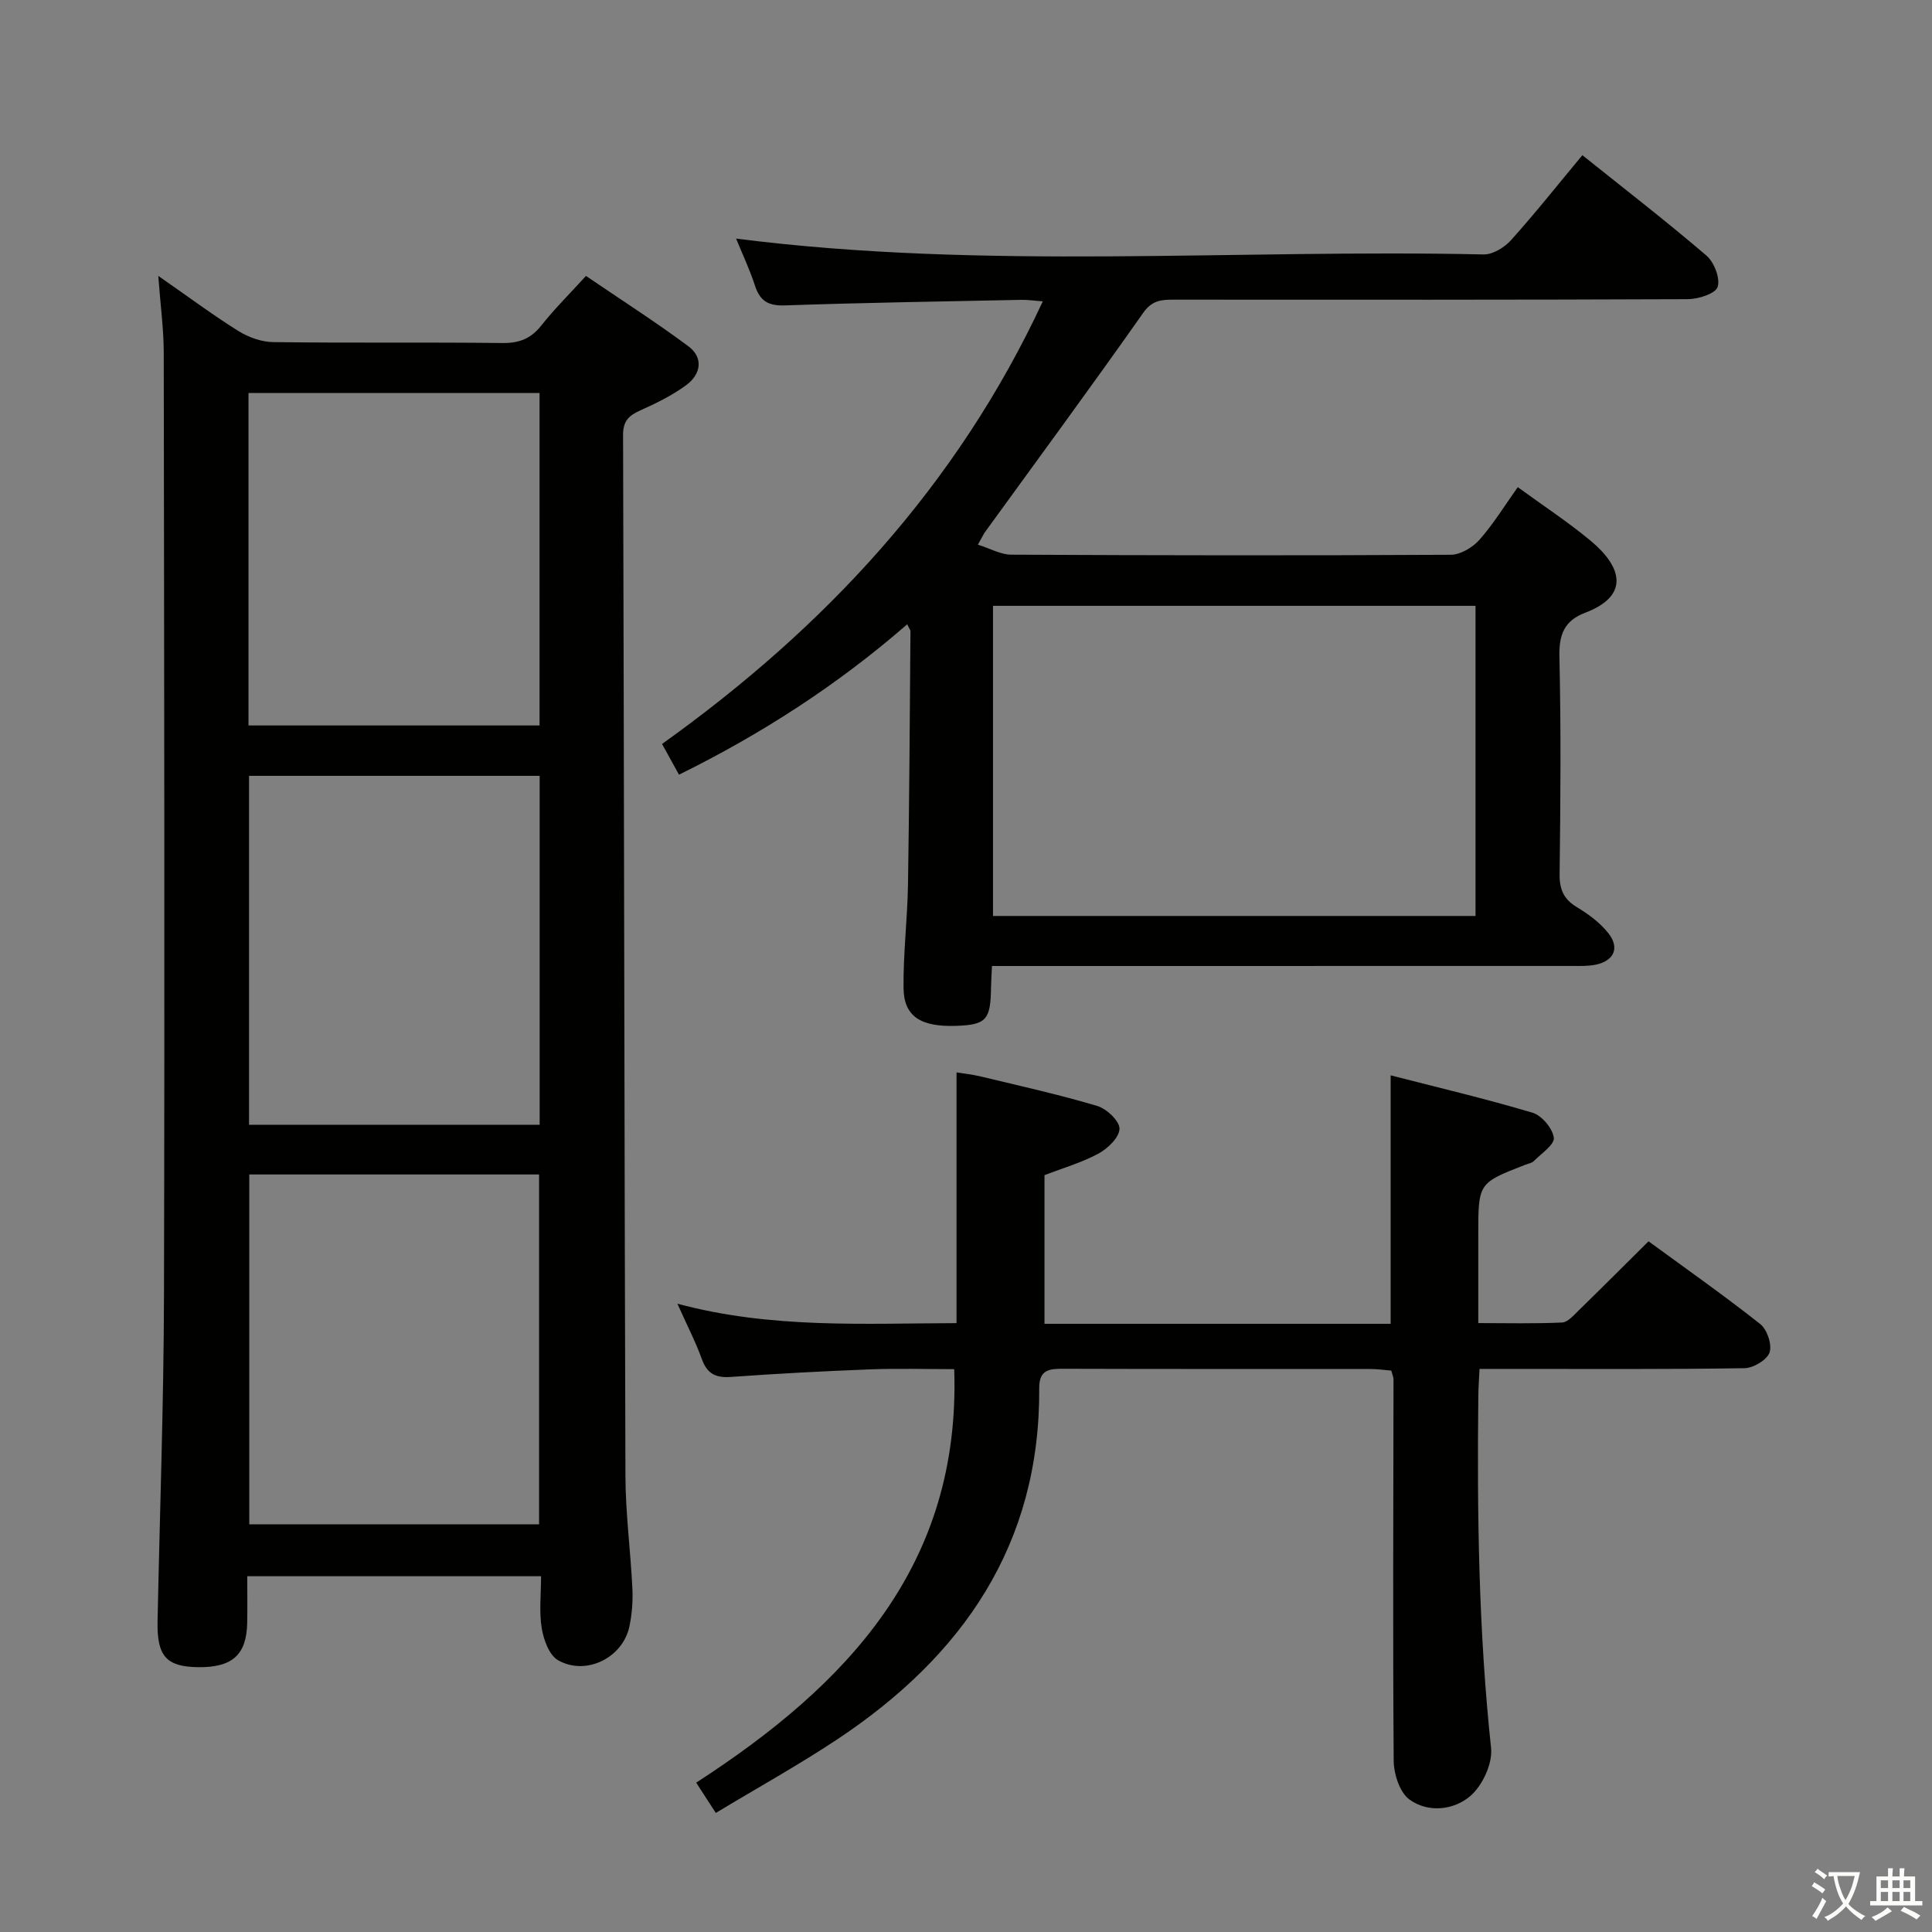 <svg enable-background="new 0 0 400 400" viewBox="0 0 400 400" xmlns="http://www.w3.org/2000/svg"><rect x="0" y="0" width="400" height="400" fill="#808080" stroke="none"/><path d="m377.9 391.2c-.2.3-.4.5-.6.8-.7-.6-1.4-1-2.2-1.5.2-.3.4-.5.5-.8.6.4 1.4.8 2.3 1.5zm-1.8 6.1c-.2-.2-.5-.4-.9-.6.4-.6.8-1.2 1.2-1.9s.7-1.3.9-1.9c.3.3.5.5.8.7-.7 1.3-1.4 2.6-2 3.7zm2.2-9c-.3.3-.5.5-.6.8-.6-.6-1.3-1.1-2-1.5.3-.3.5-.5.6-.7.6.5 1.3.9 2 1.4zm.3.2v-.9h2 4.5c-.3 1.3-.6 2.5-1 3.6s-.9 2.1-1.4 3c.4.5 1 1 1.6 1.4s1.2.8 1.9 1.1c-.3.2-.5.4-.8.8-.4-.3-1-.7-1.6-1.2s-1.2-1.1-1.6-1.6c-.5.6-1.1 1.1-1.7 1.6s-1.4.9-2.1 1.4c-.1-.3-.3-.5-.7-.8.6-.2 1.2-.5 1.9-1s1.4-1.1 2-1.8c-.5-.8-.9-1.6-1.2-2.5s-.6-2-.8-3.2c-.4.1-.7.1-1 .1zm2.5 2.7c.3 1 .7 1.7 1 2.2.3-.5.6-1.1 1-2s.6-1.9.9-3h-3.2-.4c.1.9.3 1.8.7 2.8z" fill="#fbfcfa"/><path d="m396.5 388.5v1.5 3.6h1.5v.9c-.4 0-1 0-1.7 0h-7.9c-.5 0-.9 0-1.2 0v-.9h1.3v-3.5c0-.7 0-1.2 0-1.6h2.4c0-.8 0-1.4 0-1.7h1c0 .3-.1.8-.1 1.7h1.5c0-.8 0-1.4 0-1.7h1c0 .3-.1.9-.1 1.7zm-8.2 9.2c-.2-.3-.5-.5-.8-.8.8-.3 1.4-.6 1.9-.9s1-.7 1.4-1.1c.3.3.6.5.9.8-1.6 1-2.8 1.6-3.4 2zm2.6-6.8v-1.6h-1.5v1.6zm0 2.7v-1.9h-1.5v1.9zm2.4-2.7v-1.6h-1.5v1.6zm0 2.7v-1.9h-1.5v1.9zm.2 2 .7-.8c.4.2.9.5 1.6.8s1.3.7 1.8 1c-.3.3-.5.5-.8.8-.4-.3-1.5-1-3.3-1.8zm2-4.7v-1.6h-1.4v1.6zm0 2.7v-1.9h-1.4v1.9z" fill="#fbfcfa"/><g fill="#010100"><path d="m32.77 57.12c6.18 4.29 11.21 8.05 16.52 11.37 2.11 1.32 4.81 2.31 7.25 2.34 15.83.21 31.66 0 47.49.19 3.51.04 5.92-.93 8.08-3.67 2.67-3.38 5.75-6.43 9.21-10.22 7.09 4.83 14.33 9.45 21.2 14.56 3.2 2.38 2.58 5.82-.44 8.04-2.9 2.14-6.23 3.77-9.54 5.25-2.38 1.07-3.55 2.2-3.54 5.09.21 71.83.26 143.65.49 215.48.02 7.79 1.07 15.58 1.44 23.37.12 2.62-.08 5.34-.64 7.91-1.41 6.45-9.04 10.2-14.78 6.88-1.82-1.05-2.96-4.23-3.35-6.61-.56-3.39-.14-6.94-.14-10.76-20.2 0-40.12 0-60.83 0 0 3.15.05 6.4-.01 9.66-.13 6.62-3.1 9.27-10.19 9.17-6.56-.09-8.51-2.29-8.37-9.46.46-22.47 1.27-44.94 1.33-67.41.16-65.16.04-130.33-.05-195.49-.02-4.8-.68-9.58-1.13-15.69zm78.96 175.75c0-24.38 0-48.27 0-72.24-20.28 0-40.28 0-60.17 0v72.24zm-60.12 10.29v72.43h60c0-24.37 0-48.38 0-72.43-20.16 0-39.94 0-60 0zm-.16-161.8v68.84h60.26c0-23.16 0-45.92 0-68.84-20.19 0-40.09 0-60.26 0z"/><path d="m205.38 200c-.09 1.91-.18 3.21-.2 4.51-.09 6.65-1 7.66-7.18 7.88-7.36.26-10.87-1.94-10.93-7.82-.08-7.14.8-14.28.92-21.42.28-17.48.37-34.95.51-52.43 0-.29-.25-.58-.67-1.47-14.37 12.52-30.12 22.69-47.25 31.14-1.21-2.2-2.24-4.06-3.51-6.36 33.63-24.03 61.03-53.37 78.83-91.64-1.7-.12-3.09-.34-4.47-.31-16.31.33-32.62.59-48.92 1.15-3.44.12-5.16-.9-6.2-4.09-1.11-3.41-2.66-6.67-3.91-9.74 51.62 6.58 103.26 2.13 154.76 3.28 1.9.04 4.32-1.44 5.68-2.96 5-5.56 9.65-11.43 14.77-17.59 8.71 6.97 17.37 13.66 25.67 20.77 1.61 1.37 2.91 4.71 2.34 6.5-.44 1.4-4 2.53-6.18 2.54-35.49.15-70.99.12-106.48.1-2.53 0-4.45.14-6.28 2.74-10.71 15.23-21.75 30.21-32.68 45.29-.37.51-.64 1.11-1.54 2.7 2.57.8 4.74 2.06 6.92 2.07 30.33.15 60.66.19 90.98.02 2.02-.01 4.53-1.51 5.94-3.1 2.94-3.33 5.29-7.18 7.94-10.9 5.23 3.82 10.4 7.2 15.11 11.12 6.47 5.38 8.13 11.35-1.15 14.88-4.34 1.65-5.45 4.53-5.34 9.1.34 14.99.23 29.99.04 44.99-.04 3.22.85 5.23 3.61 6.89 2.38 1.43 4.75 3.19 6.46 5.34 2.43 3.05 1.22 5.75-2.61 6.55-1.61.33-3.31.26-4.97.26-37.98.01-75.97.01-113.96.01-1.83 0-3.65 0-6.05 0zm.21-74.57v64.21h99.9c0-21.52 0-42.74 0-64.21-33.42 0-66.51 0-99.9 0z"/><path d="m216.25 243.3v30.78h71.67c0-17.23 0-33.95 0-51.44 9.65 2.48 19.59 4.82 29.36 7.73 1.92.57 4.16 3.23 4.42 5.18.19 1.41-2.59 3.28-4.14 4.84-.43.43-1.19.54-1.81.78-9.69 3.77-9.69 3.77-9.69 14.47v18.29c5.88 0 11.63.15 17.36-.12 1.21-.06 2.44-1.55 3.49-2.56 4.76-4.64 9.46-9.35 14.4-14.25 7.74 5.66 15.6 11.18 23.13 17.13 1.42 1.12 2.48 4.27 1.93 5.88-.52 1.54-3.34 3.23-5.18 3.26-16.16.25-32.33.15-48.49.15-1.97 0-3.94 0-6.38 0-.1 2.18-.24 3.94-.25 5.7-.27 24.31.06 48.58 2.64 72.8.34 3.21-1.78 7.76-4.29 9.92-3.39 2.92-8.72 3.56-12.61.73-2.01-1.46-3.23-5.25-3.26-8-.2-26.32-.06-52.65-.04-78.98 0-.47-.23-.94-.46-1.82-1.36-.11-2.79-.33-4.23-.33-21.16-.02-42.33.02-63.49-.05-2.95-.01-5.2.06-5.17 4.01.21 32.36-15.84 55.48-41.84 72.73-8 5.31-16.43 9.98-25.12 15.22-1.49-2.3-2.61-4.04-4.06-6.27 31.14-20.16 54.8-44.87 53.42-85.61-5.77 0-11.57-.18-17.36.04-9.63.37-19.26.88-28.88 1.57-3.12.22-4.9-.63-6-3.67-1.29-3.57-3.05-6.97-5.07-11.49 19.43 5.21 38.44 4.07 57.79 4.02 0-17.2 0-34.23 0-51.91 1.41.23 3.26.42 5.05.85 8.05 1.94 16.14 3.73 24.07 6.09 1.95.58 4.62 3.09 4.62 4.71 0 1.76-2.41 4.11-4.34 5.15-3.45 1.87-7.34 2.99-11.19 4.47z"/></g></svg>